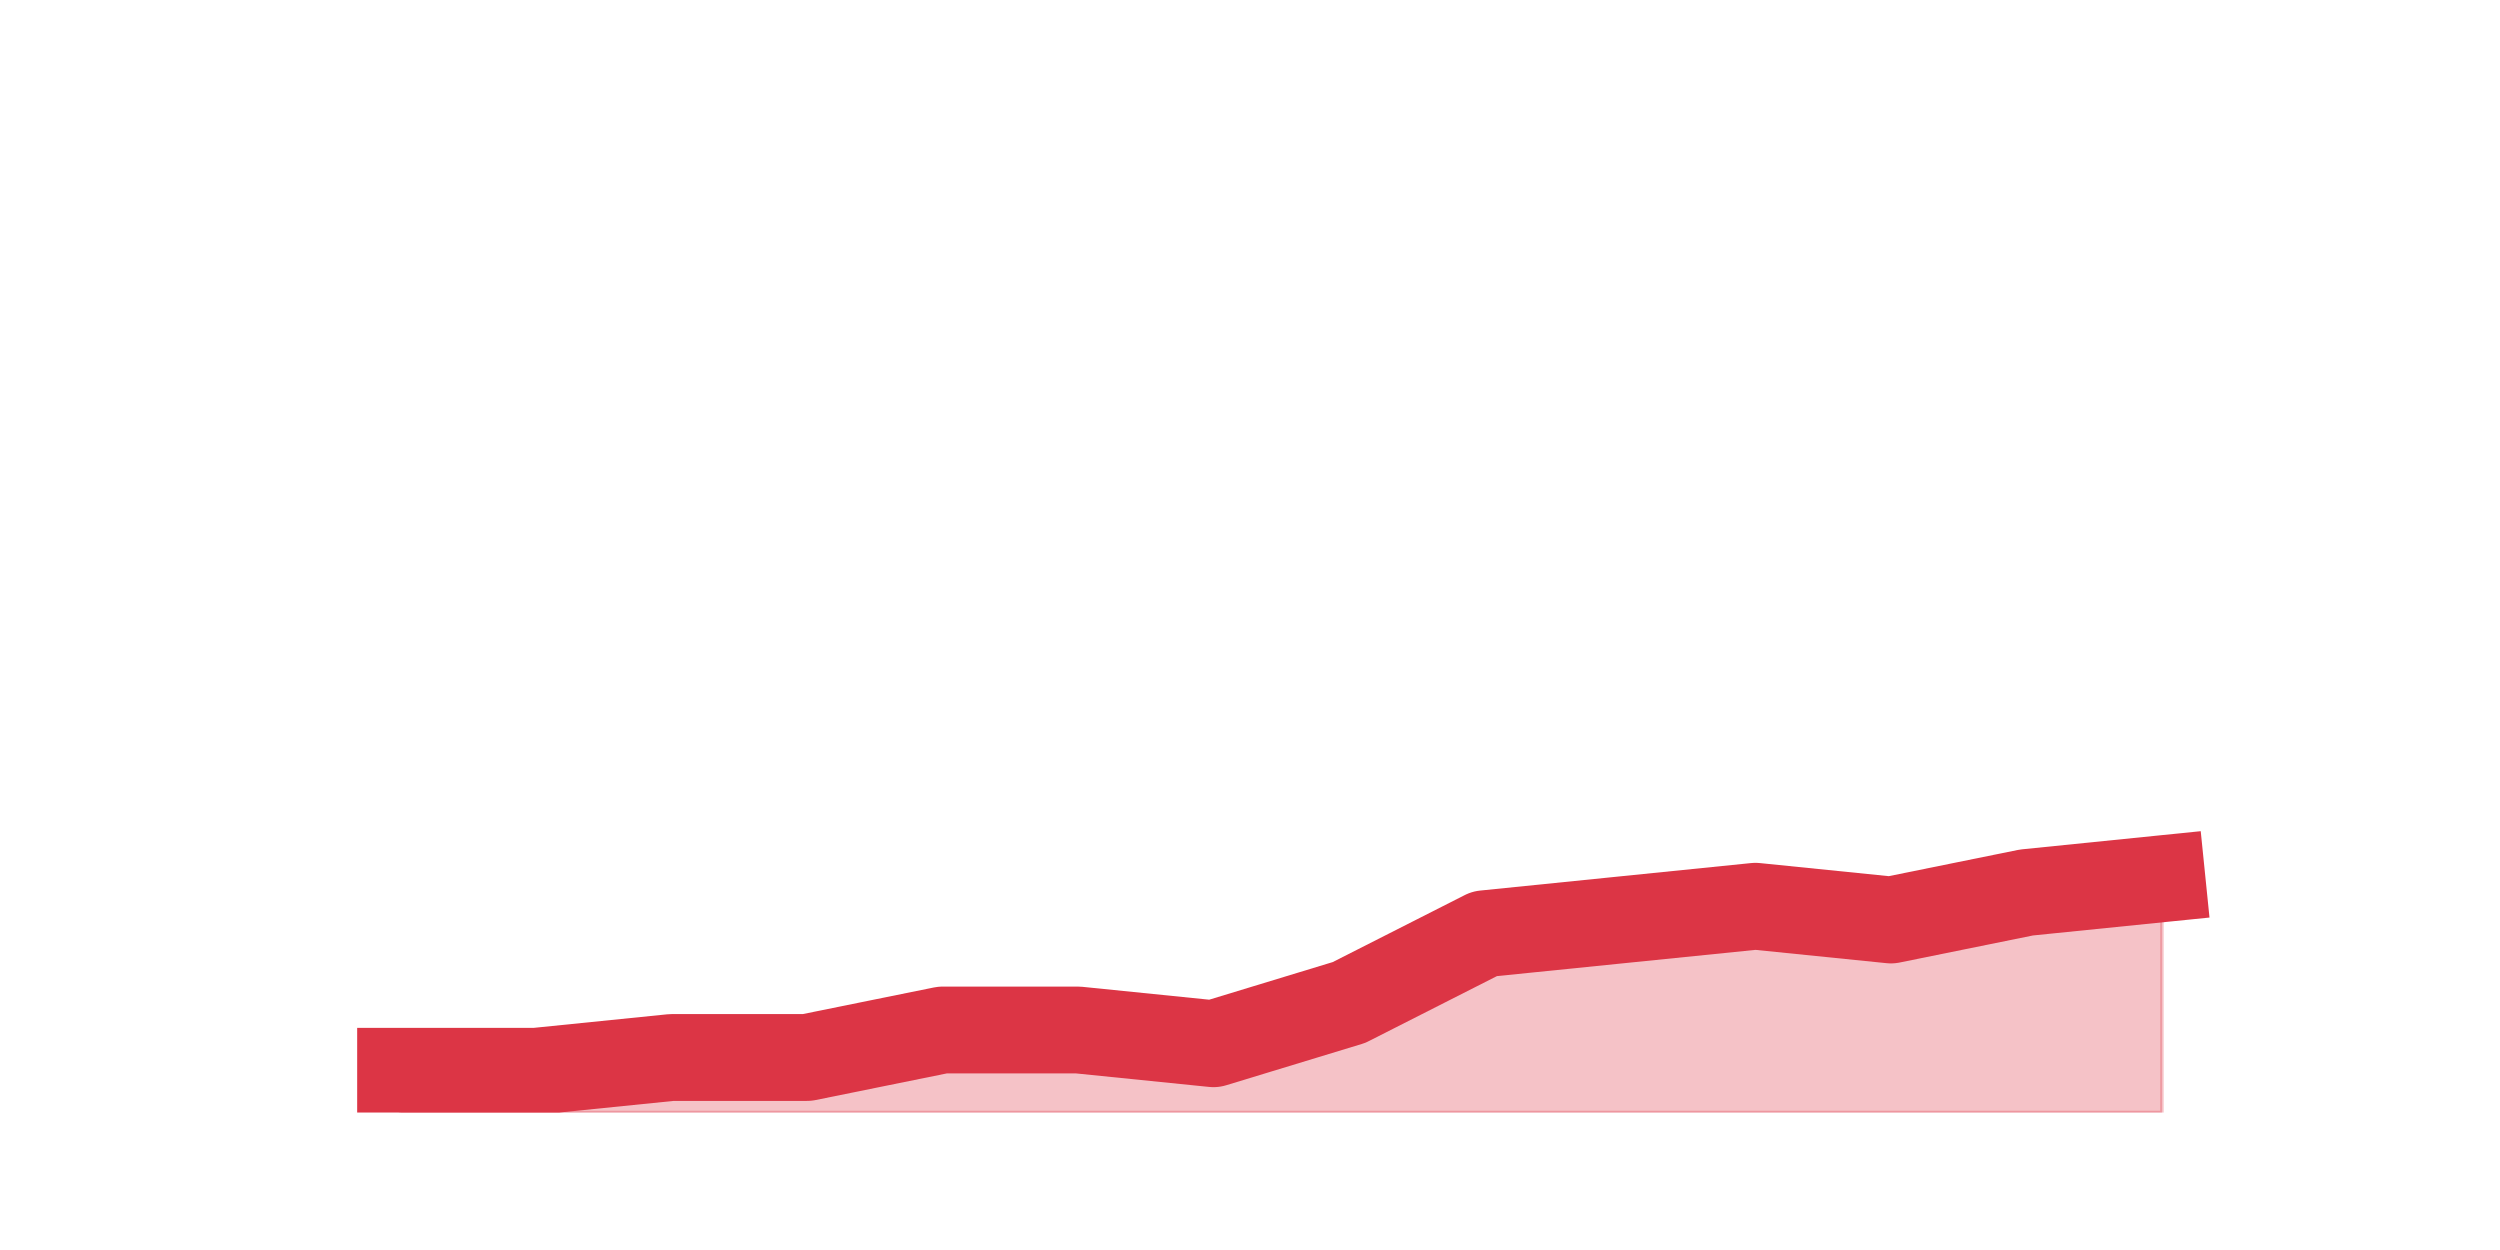 <?xml version="1.0" encoding="utf-8" standalone="no"?>
<!DOCTYPE svg PUBLIC "-//W3C//DTD SVG 1.1//EN"
  "http://www.w3.org/Graphics/SVG/1.1/DTD/svg11.dtd">
<svg height="360pt" version="1.1" viewBox="0 0 720 360" width="720pt" xmlns="http://www.w3.org/2000/svg" xmlns:xlink="http://www.w3.org/1999/xlink">
 <defs>
  <style type="text/css">*{stroke-linecap:butt;stroke-linejoin:round;}</style>
 </defs>
 <g id="figure_1">
  <g id="patch_1">
   <path d="M 0 360 
L 720 360 
L 720 0 
L 0 0 
z
" style="fill:none;"/>
  </g>
  <g id="axes_1">
   <g id="matplotlib.axis_1"/>
   <g id="matplotlib.axis_2"/>
   <g id="PolyCollection_1">
    <defs>
     <path d="M 115.364 -51.48 
L 115.364 -39.6 
L 154.385 -39.6 
L 193.406 -39.6 
L 232.427 -39.6 
L 271.448 -39.6 
L 310.469 -39.6 
L 349.49 -39.6 
L 388.51 -39.6 
L 427.531 -39.6 
L 466.552 -39.6 
L 505.573 -39.6 
L 544.594 -39.6 
L 583.615 -39.6 
L 622.636 -39.6 
L 622.636 -106.92 
L 622.636 -106.92 
L 583.615 -102.96 
L 544.594 -95.04 
L 505.573 -99 
L 466.552 -95.04 
L 427.531 -91.08 
L 388.51 -71.28 
L 349.49 -59.4 
L 310.469 -63.36 
L 271.448 -63.36 
L 232.427 -55.44 
L 193.406 -55.44 
L 154.385 -51.48 
L 115.364 -51.48 
z
" id="m1da19ff956" style="stroke:#dc3545;stroke-opacity:0.3;"/>
    </defs>
    <g clip-path="url(#p339c7da80b)">
     <use style="fill:#dc3545;fill-opacity:0.3;stroke:#dc3545;stroke-opacity:0.3;" x="0" xlink:href="#m1da19ff956" y="360"/>
    </g>
   </g>
   <g id="line2d_1">
    <path clip-path="url(#p339c7da80b)" d="M 115.364 308.52 
L 154.385 308.52 
L 193.406 304.56 
L 232.427 304.56 
L 271.448 296.64 
L 310.469 296.64 
L 349.49 300.6 
L 388.51 288.72 
L 427.531 268.92 
L 466.552 264.96 
L 505.573 261 
L 544.594 264.96 
L 583.615 257.04 
L 622.636 253.08 
" style="fill:none;stroke:#dc3545;stroke-linecap:square;stroke-width:25;"/>
   </g>
  </g>
 </g>
 <defs>
  <clipPath id="p339c7da80b">
   <rect height="277.2" width="558" x="90" y="43.2"/>
  </clipPath>
 </defs>
</svg>
